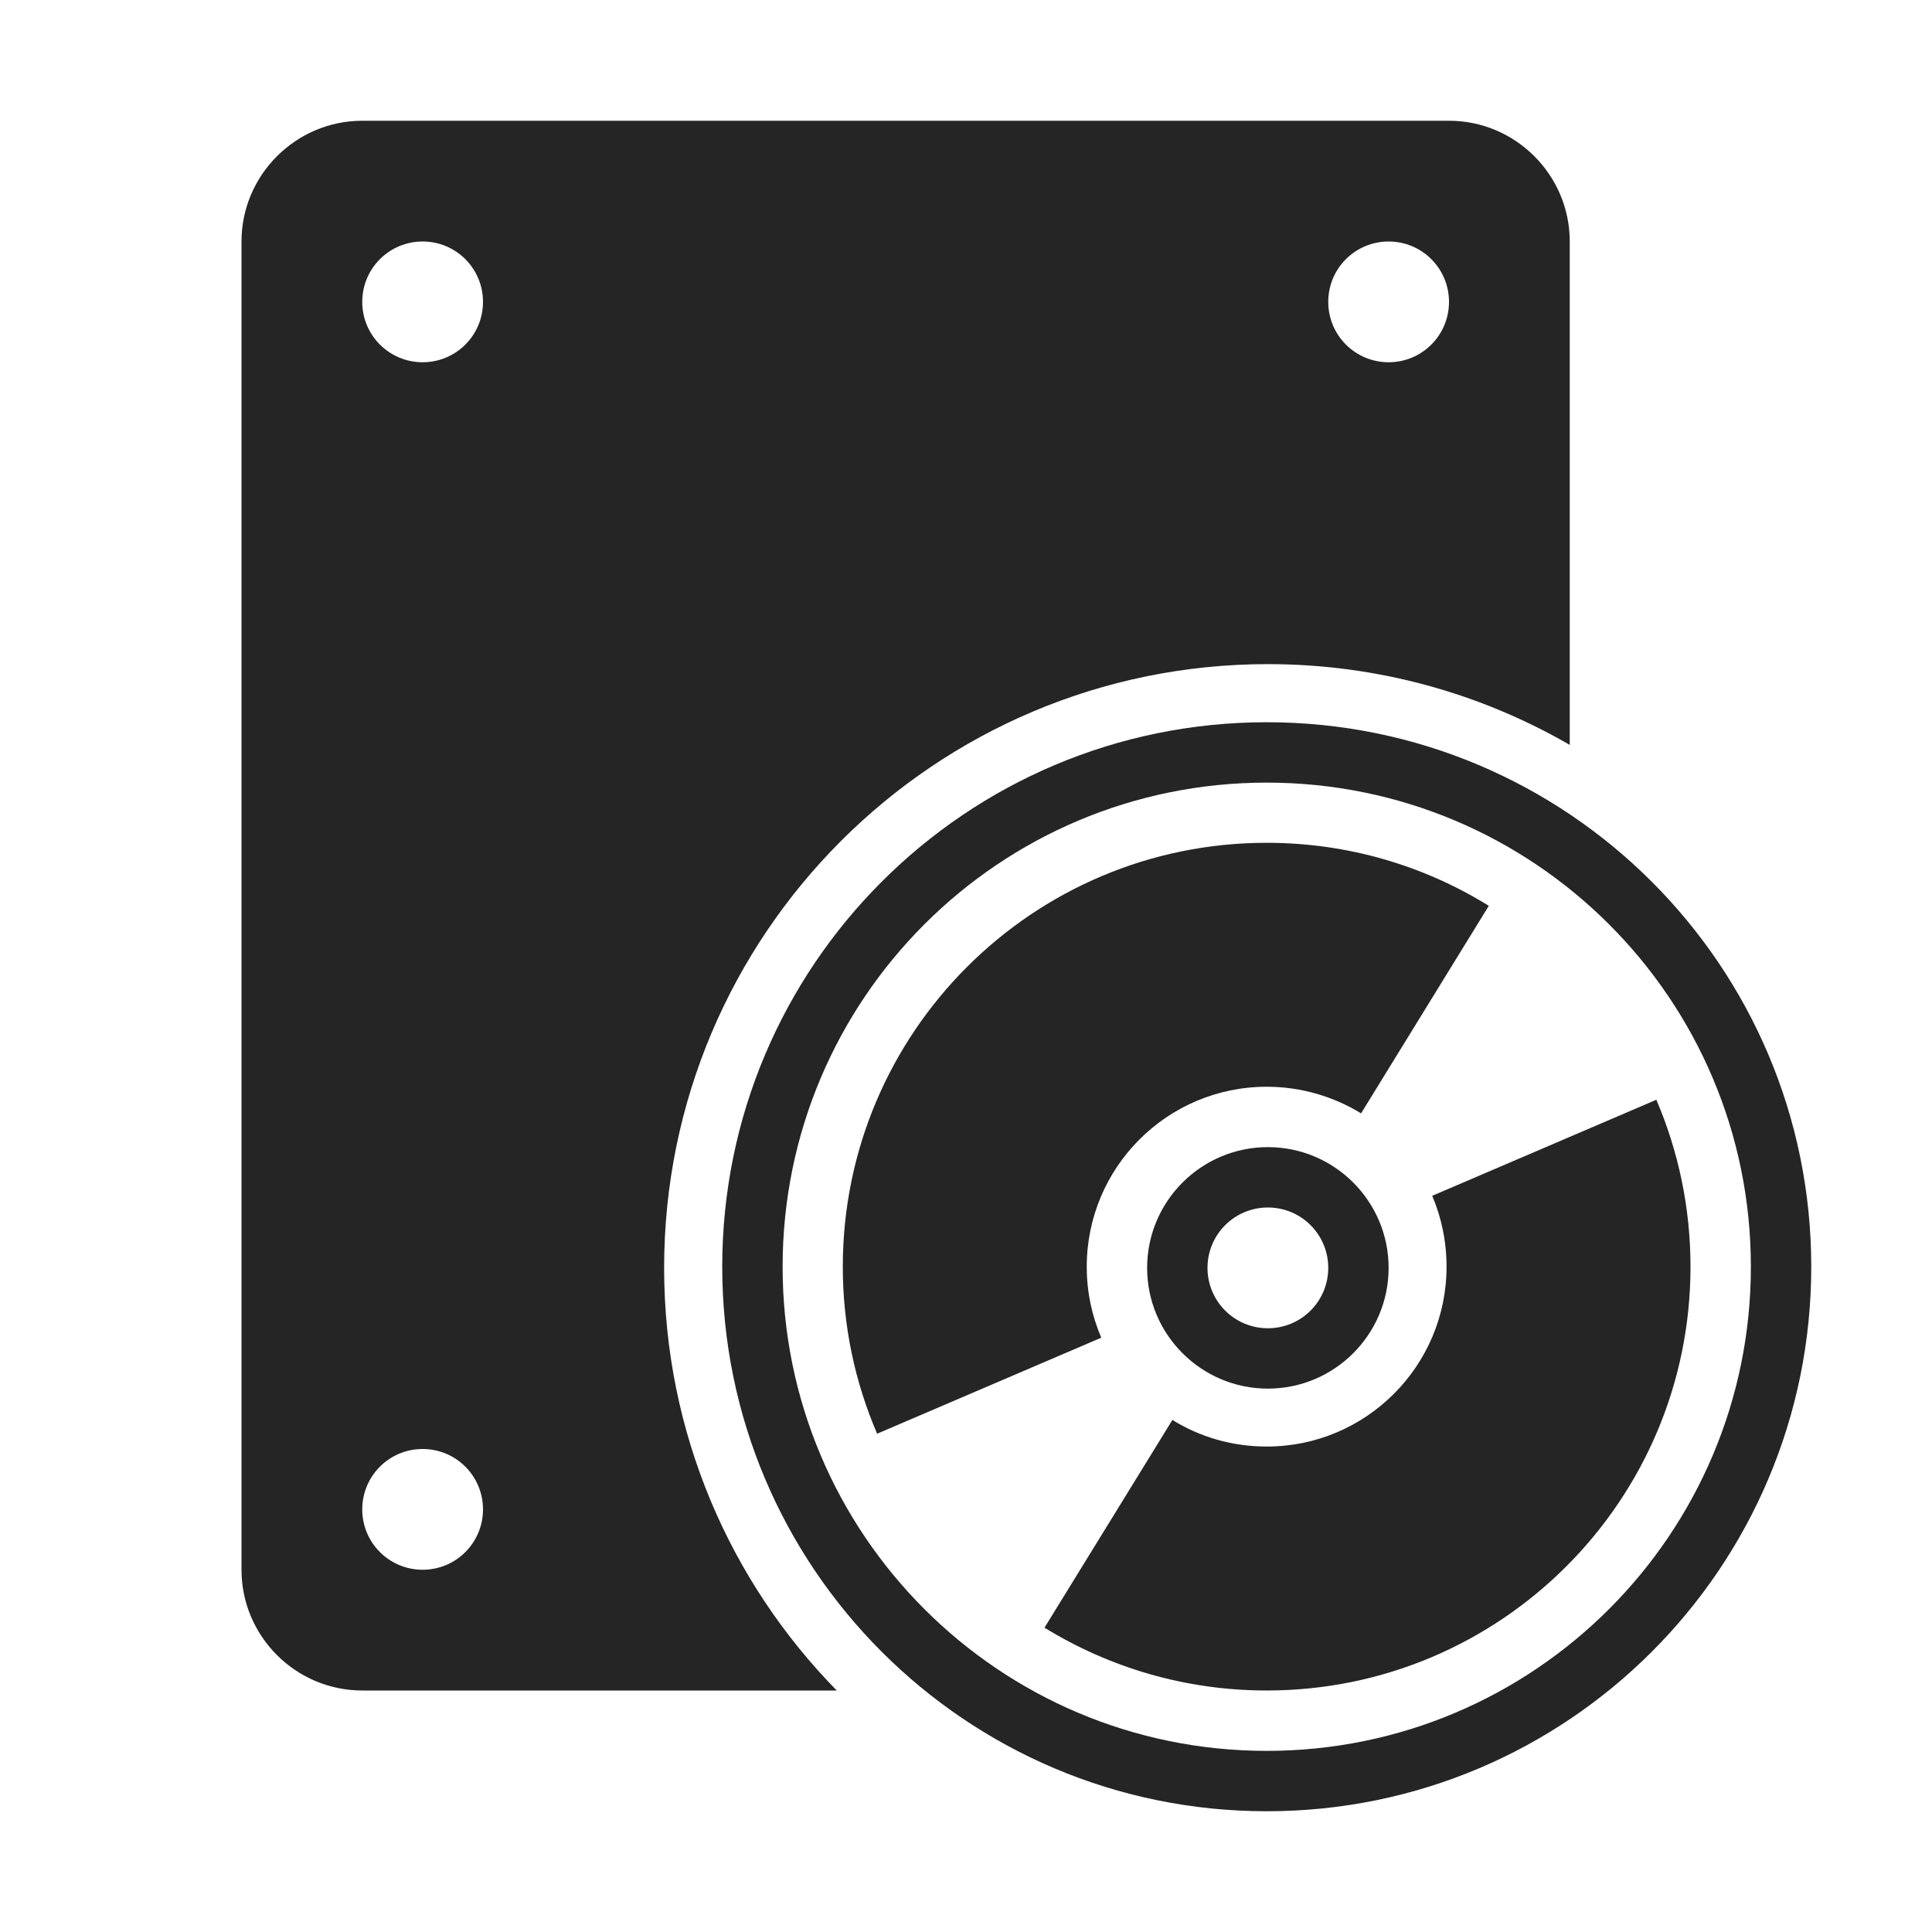 <?xml version="1.0" encoding="UTF-8"?>
<!DOCTYPE svg PUBLIC "-//W3C//DTD SVG 1.1//EN" "http://www.w3.org/Graphics/SVG/1.1/DTD/svg11.dtd">
<svg xmlns="http://www.w3.org/2000/svg" xml:space="preserve" width="1024px" height="1024px" shape-rendering="geometricPrecision" text-rendering="geometricPrecision" image-rendering="optimizeQuality" fill-rule="nonzero" clip-rule="evenodd" viewBox="0 0 10240 10240" xmlns:xlink="http://www.w3.org/1999/xlink">
	<title>cd_drive icon</title>
	<desc>cd_drive icon from the IconExperience.com O-Collection. Copyright by INCORS GmbH (www.incors.com).</desc>
	<path id="curve3" fill="#252525" d="M6720 6080c353,0 640,287 640,640 0,353 -287,640 -640,640 -353,0 -640,-287 -640,-640 0,-353 287,-640 640,-640zm0 320c-177,0 -320,143 -320,320 0,177 143,320 320,320 177,0 320,-143 320,-320 0,-177 -143,-320 -320,-320z"/>
	<path id="curve2" fill="#252525" d="M6714 3828c1594,0 2886,1292 2886,2886 0,1594 -1292,2886 -2886,2886 -1594,0 -2886,-1292 -2886,-2886 0,-1594 1292,-2886 2886,-2886zm0 320c-1418,0 -2566,1148 -2566,2566 0,1417 1148,2566 2566,2566 1417,0 2566,-1149 2566,-2566 0,-1418 -1149,-2566 -2566,-2566z"/>
	<path id="curve1" fill="#252525" d="M6714 4467c-1241,0 -2247,1006 -2247,2247 0,314 65,613 182,885l1188 -509c-50,-116 -77,-243 -77,-376 0,-527 427,-954 954,-954 183,0 354,52 500,141l677 -1100c-342,-212 -746,-334 -1177,-334zm2065 1362l-1188 509c49,115 76,242 76,376 0,526 -427,953 -953,953 -184,0 -355,-51 -500,-141l-678 1101c343,211 746,333 1178,333 1240,0 2246,-1006 2246,-2246 0,-315 -65,-614 -181,-885z"/>
	<path id="curve0" fill="#252525" d="M1920 640l5760 0c353,0 640,288 640,640l0 2668c-471,-272 -1017,-428 -1600,-428 -1767,0 -3200,1433 -3200,3200 0,872 349,1663 915,2240l-2515 0c-352,0 -640,-287 -640,-640l0 -7040c0,-352 288,-640 640,-640zm5440 640c-177,0 -320,143 -320,320 0,177 143,320 320,320 177,0 320,-143 320,-320 0,-177 -143,-320 -320,-320zm-5120 6400c-177,0 -320,143 -320,320 0,177 143,320 320,320 177,0 320,-143 320,-320 0,-177 -143,-320 -320,-320zm0 -6400c-177,0 -320,143 -320,320 0,177 143,320 320,320 177,0 320,-143 320,-320 0,-177 -143,-320 -320,-320z"/>
</svg>
